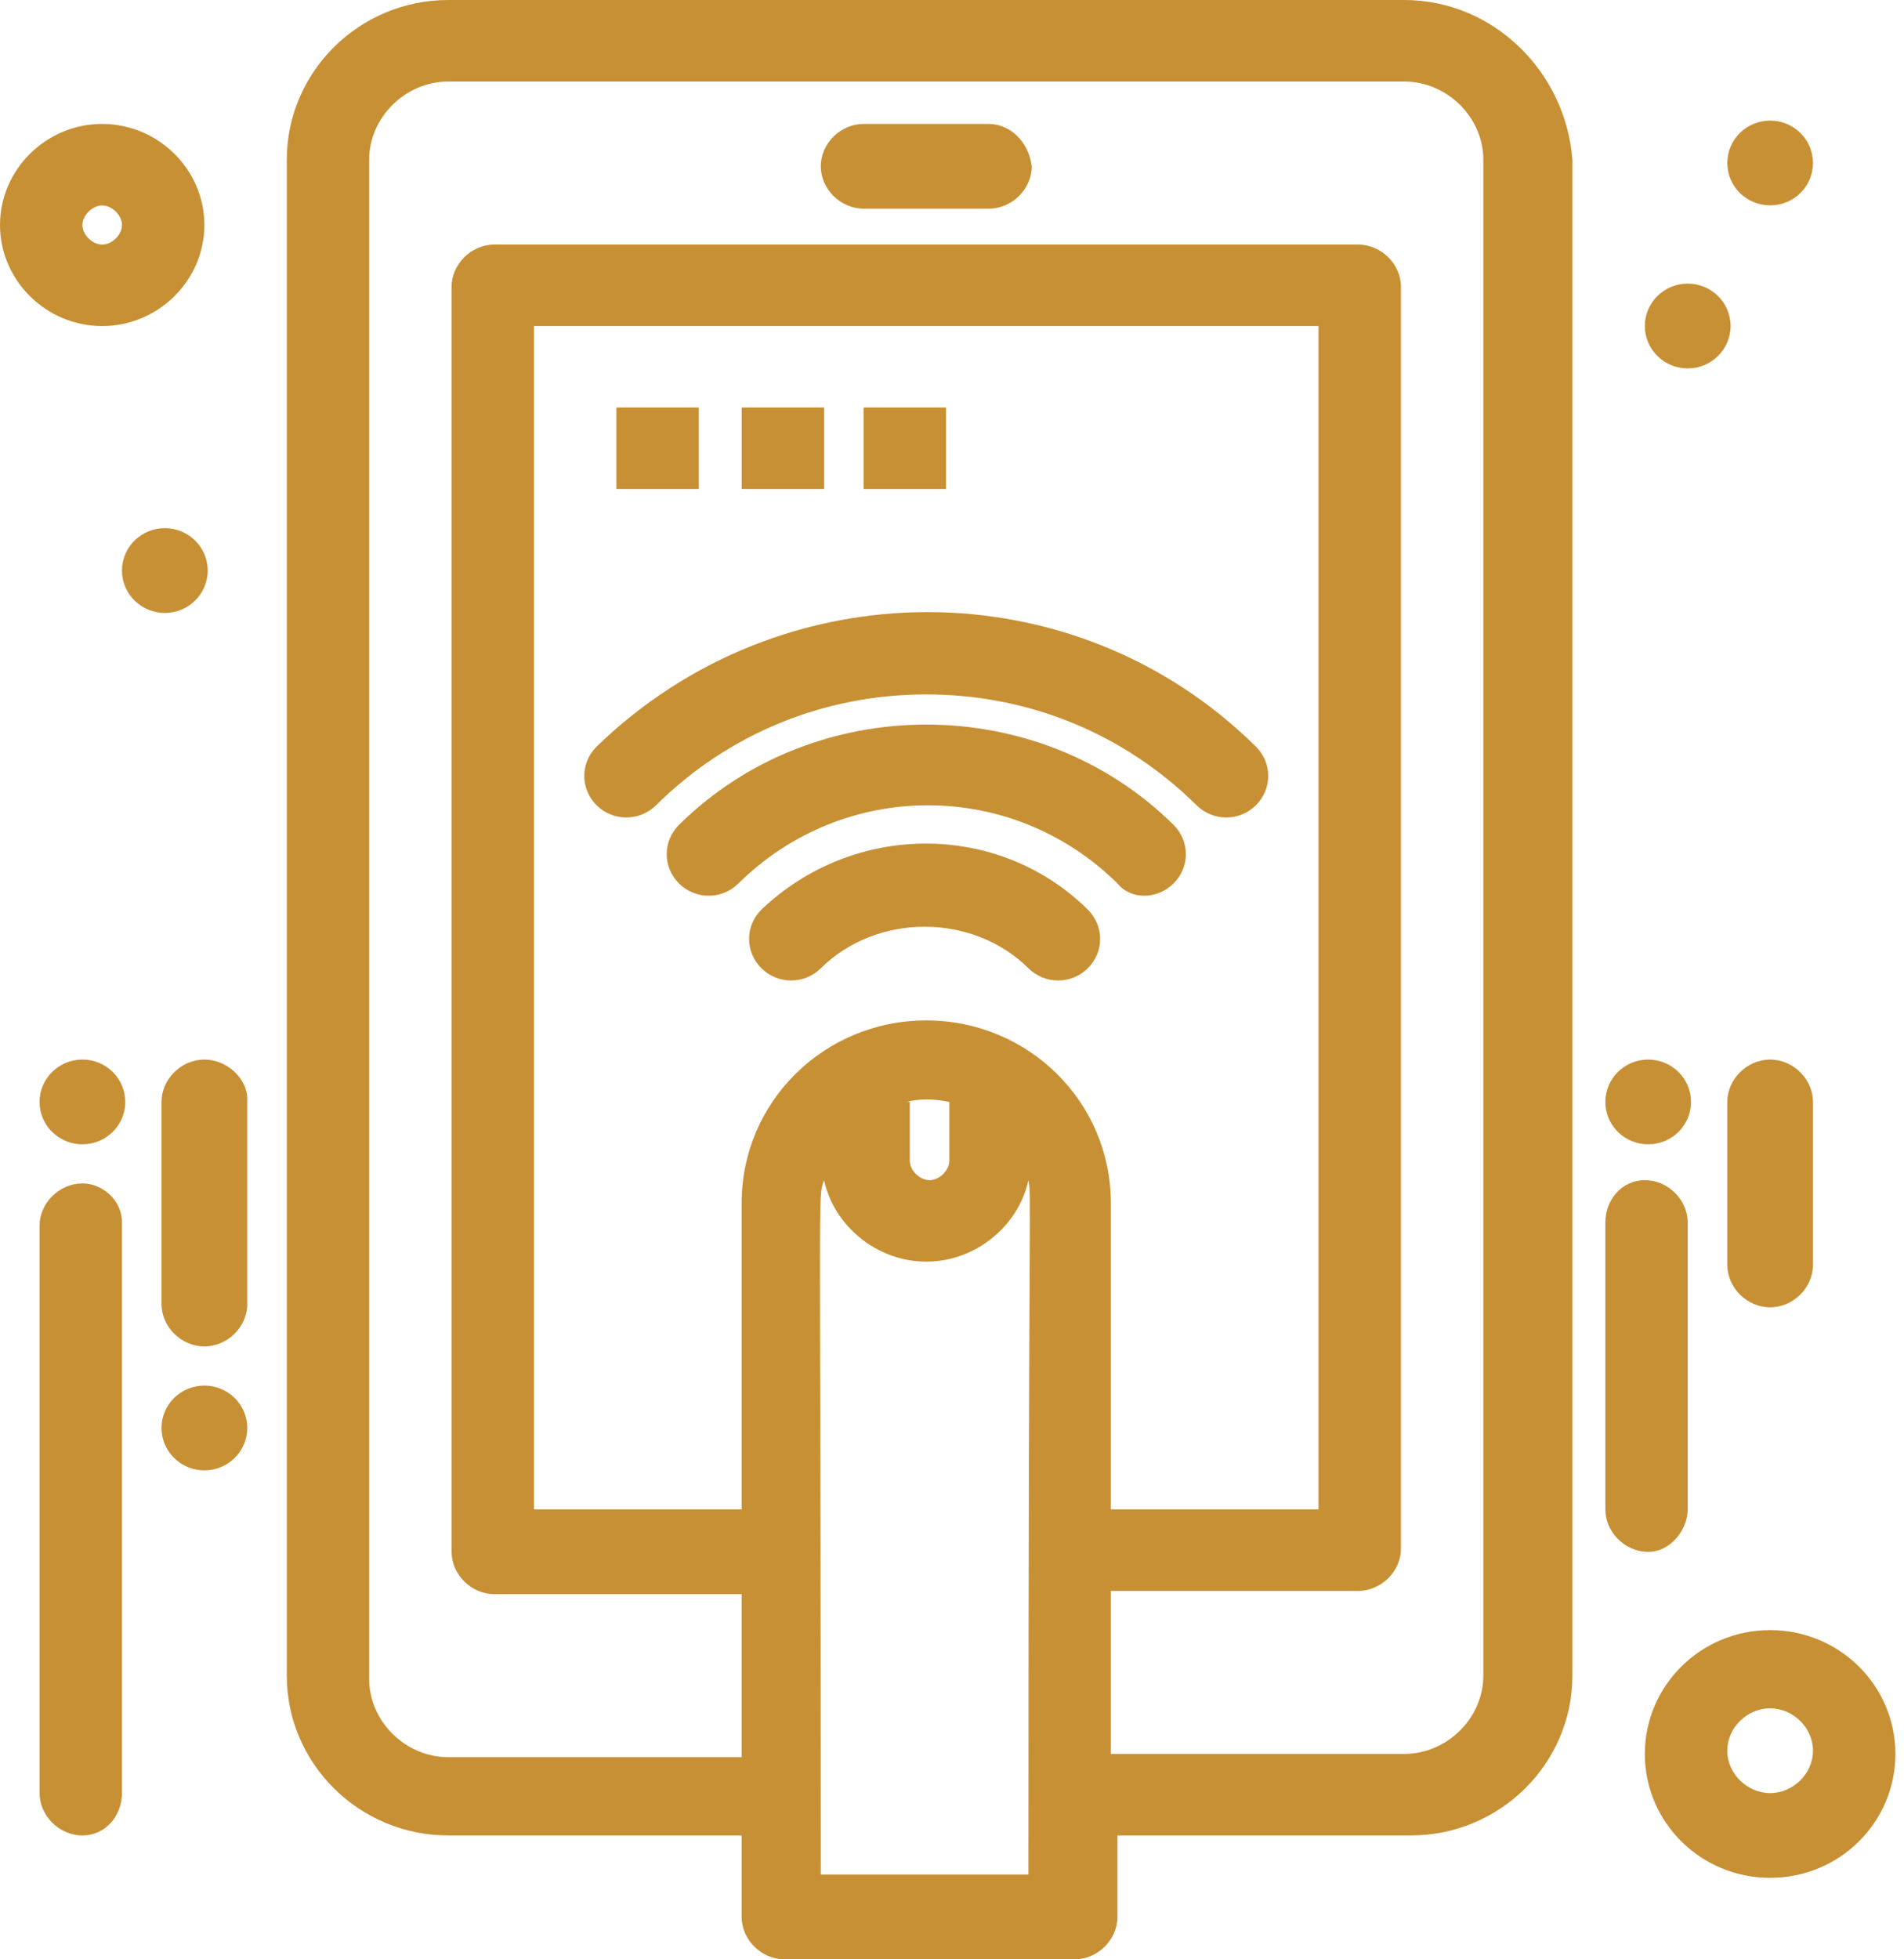 <svg width="35" height="36" viewBox="0 0 35 36" fill="none" xmlns="http://www.w3.org/2000/svg">
<path d="M13.997 16.713C13.694 17.012 13.694 17.491 13.997 17.791C14.3 18.09 14.785 18.09 15.088 17.791C16.118 16.773 17.875 16.773 18.906 17.791C19.208 18.09 19.693 18.09 19.996 17.791C20.299 17.491 20.299 17.012 19.996 16.713C18.36 15.095 15.694 15.095 13.997 16.713Z" fill="#C89034"/>
<path d="M21.572 16.233C21.875 15.934 21.875 15.455 21.572 15.155C19.087 12.699 14.967 12.699 12.482 15.155C12.18 15.455 12.18 15.934 12.482 16.233C12.786 16.533 13.27 16.533 13.573 16.233C15.512 14.317 18.602 14.317 20.542 16.233C20.784 16.533 21.269 16.533 21.572 16.233Z" fill="#C89034"/>
<path d="M21.996 14.796C22.299 15.095 22.784 15.095 23.086 14.796C23.389 14.496 23.389 14.017 23.086 13.718C19.754 10.423 14.361 10.423 10.967 13.718C10.665 14.017 10.665 14.496 10.967 14.796C11.27 15.095 11.755 15.095 12.059 14.796C13.391 13.478 15.149 12.759 17.027 12.759C18.906 12.759 20.663 13.478 21.996 14.796Z" fill="#C89034"/>
<path d="M18.178 2.277H15.876C15.451 2.277 15.088 2.636 15.088 3.055C15.088 3.475 15.451 3.834 15.876 3.834H18.178C18.602 3.834 18.966 3.475 18.966 3.055C18.905 2.576 18.542 2.277 18.178 2.277Z" fill="#C89034"/>
<path d="M3.757 19.468C3.333 19.468 2.969 19.827 2.969 20.247V23.961C2.969 24.38 3.333 24.739 3.757 24.739C4.181 24.739 4.545 24.38 4.545 23.961V20.187C4.545 19.827 4.181 19.468 3.757 19.468Z" fill="#C89034"/>
<path d="M1.515 21.744C1.091 21.744 0.727 22.103 0.727 22.522V32.945C0.727 33.364 1.091 33.724 1.515 33.724C1.939 33.724 2.242 33.364 2.242 32.945V22.462C2.242 22.043 1.878 21.744 1.515 21.744Z" fill="#C89034"/>
<path d="M1.515 4.134C1.515 3.955 1.697 3.775 1.878 3.775C2.06 3.775 2.242 3.955 2.242 4.134C2.242 4.314 2.06 4.494 1.878 4.494C1.697 4.494 1.515 4.314 1.515 4.134ZM3.757 4.134C3.757 3.116 2.908 2.277 1.878 2.277C0.848 2.277 0 3.116 0 4.134C0 5.153 0.848 5.991 1.878 5.991C2.908 5.991 3.757 5.153 3.757 4.134Z" fill="#C89034"/>
<path d="M32.539 32.946C32.115 32.946 31.751 32.586 31.751 32.167C31.751 31.747 32.115 31.388 32.539 31.388C32.963 31.388 33.327 31.747 33.327 32.167C33.327 32.586 32.963 32.946 32.539 32.946ZM32.539 29.951C31.267 29.951 30.236 30.969 30.236 32.227C30.236 33.485 31.267 34.503 32.539 34.503C33.812 34.503 34.842 33.485 34.842 32.227C34.842 30.969 33.812 29.951 32.539 29.951Z" fill="#C89034"/>
<path d="M3.757 25.458C4.192 25.458 4.545 25.807 4.545 26.237C4.545 26.667 4.192 27.016 3.757 27.016C3.322 27.016 2.969 26.667 2.969 26.237C2.969 25.807 3.322 25.458 3.757 25.458Z" fill="#C89034"/>
<path d="M3.03 9.704C3.465 9.704 3.818 10.053 3.818 10.483C3.818 10.913 3.465 11.262 3.03 11.262C2.595 11.262 2.242 10.913 2.242 10.483C2.242 10.053 2.595 9.704 3.03 9.704Z" fill="#C89034"/>
<path d="M31.024 5.211C31.459 5.211 31.812 5.56 31.812 5.99C31.812 6.42 31.459 6.769 31.024 6.769C30.589 6.769 30.236 6.42 30.236 5.99C30.236 5.56 30.589 5.211 31.024 5.211Z" fill="#C89034"/>
<path d="M32.539 2.216C32.975 2.216 33.327 2.565 33.327 2.995C33.327 3.425 32.975 3.773 32.539 3.773C32.104 3.773 31.752 3.425 31.752 2.995C31.752 2.565 32.104 2.216 32.539 2.216Z" fill="#C89034"/>
<path d="M1.515 19.468C1.95 19.468 2.303 19.817 2.303 20.247C2.303 20.677 1.95 21.025 1.515 21.025C1.08 21.025 0.727 20.677 0.727 20.247C0.727 19.817 1.08 19.468 1.515 19.468Z" fill="#C89034"/>
<path d="M32.539 19.468C32.115 19.468 31.752 19.828 31.752 20.247V23.242C31.752 23.661 32.115 24.02 32.539 24.02C32.963 24.02 33.327 23.661 33.327 23.242V20.247C33.327 19.828 32.963 19.468 32.539 19.468Z" fill="#C89034"/>
<path d="M31.024 27.734V22.463C31.024 22.044 30.661 21.684 30.237 21.684C29.812 21.684 29.51 22.044 29.51 22.463V27.734C29.51 28.153 29.873 28.513 30.297 28.513C30.721 28.513 31.024 28.093 31.024 27.734Z" fill="#C89034"/>
<path d="M30.297 19.468C30.733 19.468 31.085 19.817 31.085 20.247C31.085 20.677 30.733 21.025 30.297 21.025C29.862 21.025 29.51 20.677 29.51 20.247C29.51 19.817 29.862 19.468 30.297 19.468Z" fill="#C89034"/>
<path d="M27.267 30.789C27.267 31.567 26.601 32.226 25.813 32.226H20.42V29.231H24.965C25.389 29.231 25.753 28.872 25.753 28.453V5.271C25.753 4.852 25.389 4.493 24.965 4.493H9.089C8.665 4.493 8.301 4.852 8.301 5.271V28.512C8.301 28.932 8.665 29.291 9.089 29.291H13.633V32.286H8.241C7.453 32.286 6.786 31.627 6.786 30.849V2.935C6.786 2.156 7.453 1.498 8.241 1.498H25.813C26.601 1.498 27.267 2.156 27.267 2.935V30.789ZM18.905 34.443H15.088C15.088 21.444 15.027 22.043 15.148 21.684C15.33 22.523 16.118 23.181 17.027 23.181C17.936 23.181 18.724 22.523 18.905 21.684C18.966 22.043 18.905 21.444 18.905 34.443ZM17.027 18.749C15.148 18.749 13.633 20.246 13.633 22.103V27.734H9.816V5.99H24.237V27.734H20.42V22.103C20.42 20.246 18.905 18.749 17.027 18.749ZM16.663 20.246C16.905 20.186 17.148 20.186 17.451 20.246V21.325C17.451 21.504 17.269 21.684 17.088 21.684C16.905 21.684 16.724 21.504 16.724 21.325V20.246H16.663ZM25.813 0H8.241C6.605 0 5.272 1.318 5.272 2.935V30.789C5.272 32.406 6.605 33.724 8.241 33.724H13.633V35.221C13.633 35.641 13.997 36 14.421 36H19.754C20.178 36 20.541 35.641 20.541 35.221V33.724H25.934C27.57 33.724 28.904 32.406 28.904 30.789V2.935C28.782 1.318 27.449 0 25.813 0Z" fill="#C89034"/>
<path d="M11.331 7.488H12.846V8.985H11.331V7.488Z" fill="#C89034"/>
<path d="M13.634 7.488H15.149V8.985H13.634V7.488Z" fill="#C89034"/>
<path d="M15.876 7.488H17.391V8.985H15.876V7.488Z" fill="#C89034"/>
</svg>
